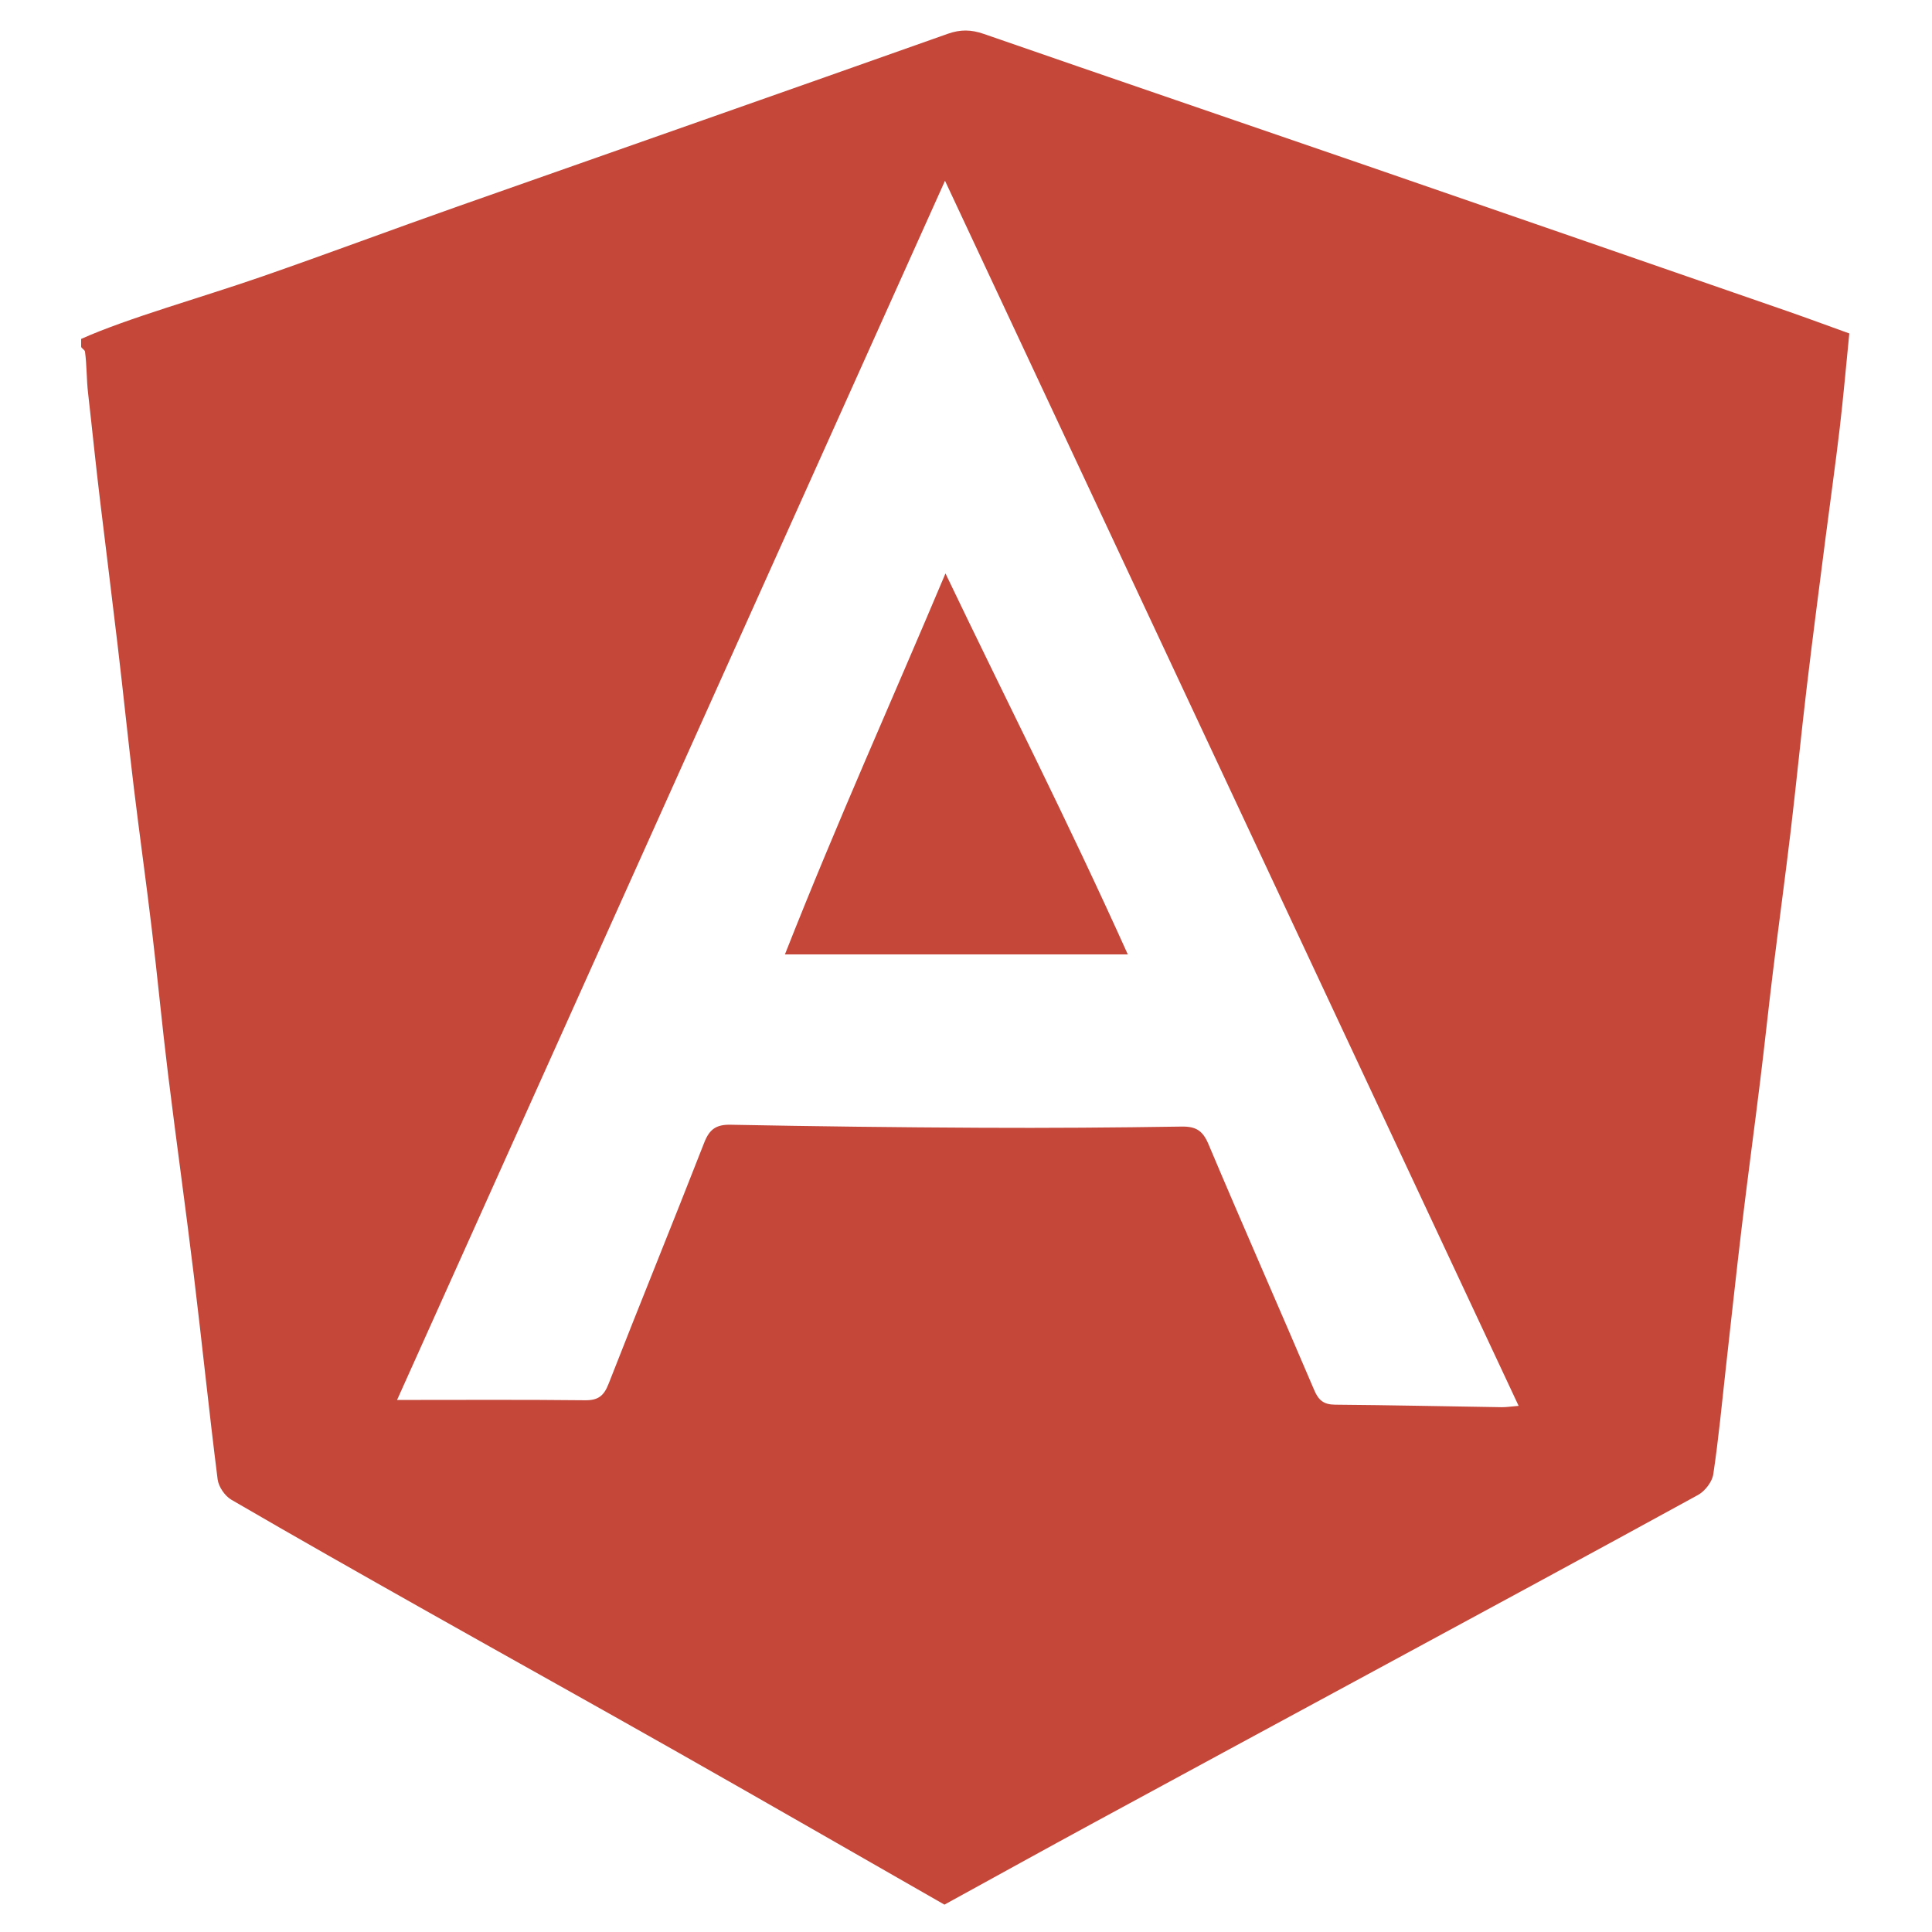 <?xml version="1.0" encoding="utf-8"?>
<!-- Generator: Adobe Illustrator 16.0.0, SVG Export Plug-In . SVG Version: 6.00 Build 0)  -->
<!DOCTYPE svg PUBLIC "-//W3C//DTD SVG 1.1//EN" "http://www.w3.org/Graphics/SVG/1.1/DTD/svg11.dtd">
<svg version="1.1" id="Layer_1" xmlns="http://www.w3.org/2000/svg" xmlns:xlink="http://www.w3.org/1999/xlink" x="0px" y="0px"
	 width="500px" height="500px" viewBox="0 0 500 500" enable-background="new 0 0 500 500" xml:space="preserve">
<g>
	<path fill-rule="evenodd" clip-rule="evenodd" fill="#C4473A" d="M462.66,80.562c-36.199-12.542-72.402-25.085-108.621-37.572
		c-33.148-11.422-66.336-22.732-99.459-34.22c-3.254-1.127-6.026-1.18-9.3-0.022c-42.215,14.964-84.489,29.774-126.741,44.651
		c-17.143,6.036-33.574,12.21-50.741,18.173C52.009,77.051,33,82.336,21,87.713c0,0.654,0,1.317,0,1.975
		c0,0.435,0.924,0.81,0.996,1.312c0.484,3.565,0.384,7.159,0.798,10.731c1.081,9.414,2.007,18.828,3.157,28.23
		c1.496,12.316,3.018,24.609,4.482,36.929c1.47,12.332,2.712,24.686,4.211,37.013c1.471,12.149,3.174,24.269,4.624,36.418
		c1.496,12.49,2.675,25.029,4.203,37.516c2.13,17.329,4.557,34.625,6.661,51.962c2.146,17.677,3.958,35.393,6.192,53.055
		c0.239,1.911,1.864,4.287,3.54,5.268c16.713,9.728,33.545,19.251,50.389,28.747c21.664,12.215,43.403,24.288,65.036,36.552
		c23.168,13.133,46.256,26.418,69.132,39.498c13.185-7.234,25.994-14.325,38.857-21.31c23.443-12.739,46.916-25.415,70.375-38.117
		c28.615-15.499,57.25-30.943,85.781-46.589c1.805-0.991,3.662-3.379,3.957-5.347c1.387-9.21,2.24-18.491,3.277-27.75
		c1.373-12.176,2.668-24.363,4.127-36.531c1.516-12.634,3.23-25.249,4.779-37.883c1.139-9.24,2.109-18.503,3.242-27.742
		c1.51-12.309,3.189-24.598,4.652-36.917c1.459-12.328,2.664-24.686,4.131-37.017c1.516-12.804,3.197-25.589,4.832-38.377
		c1.223-9.543,2.576-19.074,3.699-28.635c0.949-8.098,1.645-16.221,2.465-24.406C472.984,84.274,467.844,82.363,462.66,80.562z
		 M388.6,364.182c-14.35-0.219-28.705-0.537-43.059-0.65c-2.914-0.026-4.273-1.075-5.416-3.762
		c-9.055-21.256-18.404-42.393-27.385-63.684c-1.473-3.492-3.248-4.582-6.908-4.529c-17.324,0.27-34.652,0.394-51.977,0.307
		c-21.593-0.102-43.188-0.363-64.773-0.782c-3.755-0.076-5.479,1.173-6.832,4.639c-8.14,20.841-16.596,41.563-24.745,62.404
		c-1.206,3.084-2.658,4.295-6.047,4.261c-15.991-0.178-31.989-0.079-48.698-0.079c46.982-104.537,94.076-209.324,141.805-315.525
		c49.791,106.338,99.003,211.45,148.455,317.053C391.092,363.993,389.846,364.197,388.6,364.182z"/>
	<path fill-rule="evenodd" clip-rule="evenodd" fill="#C4473A" d="M291.873,247c-15.752-35-31.199-65.189-47.184-98.596
		C230.574,181.898,216.945,212,203.136,247C232.88,247,261.969,247,291.873,247z"/>
</g>
</svg>
